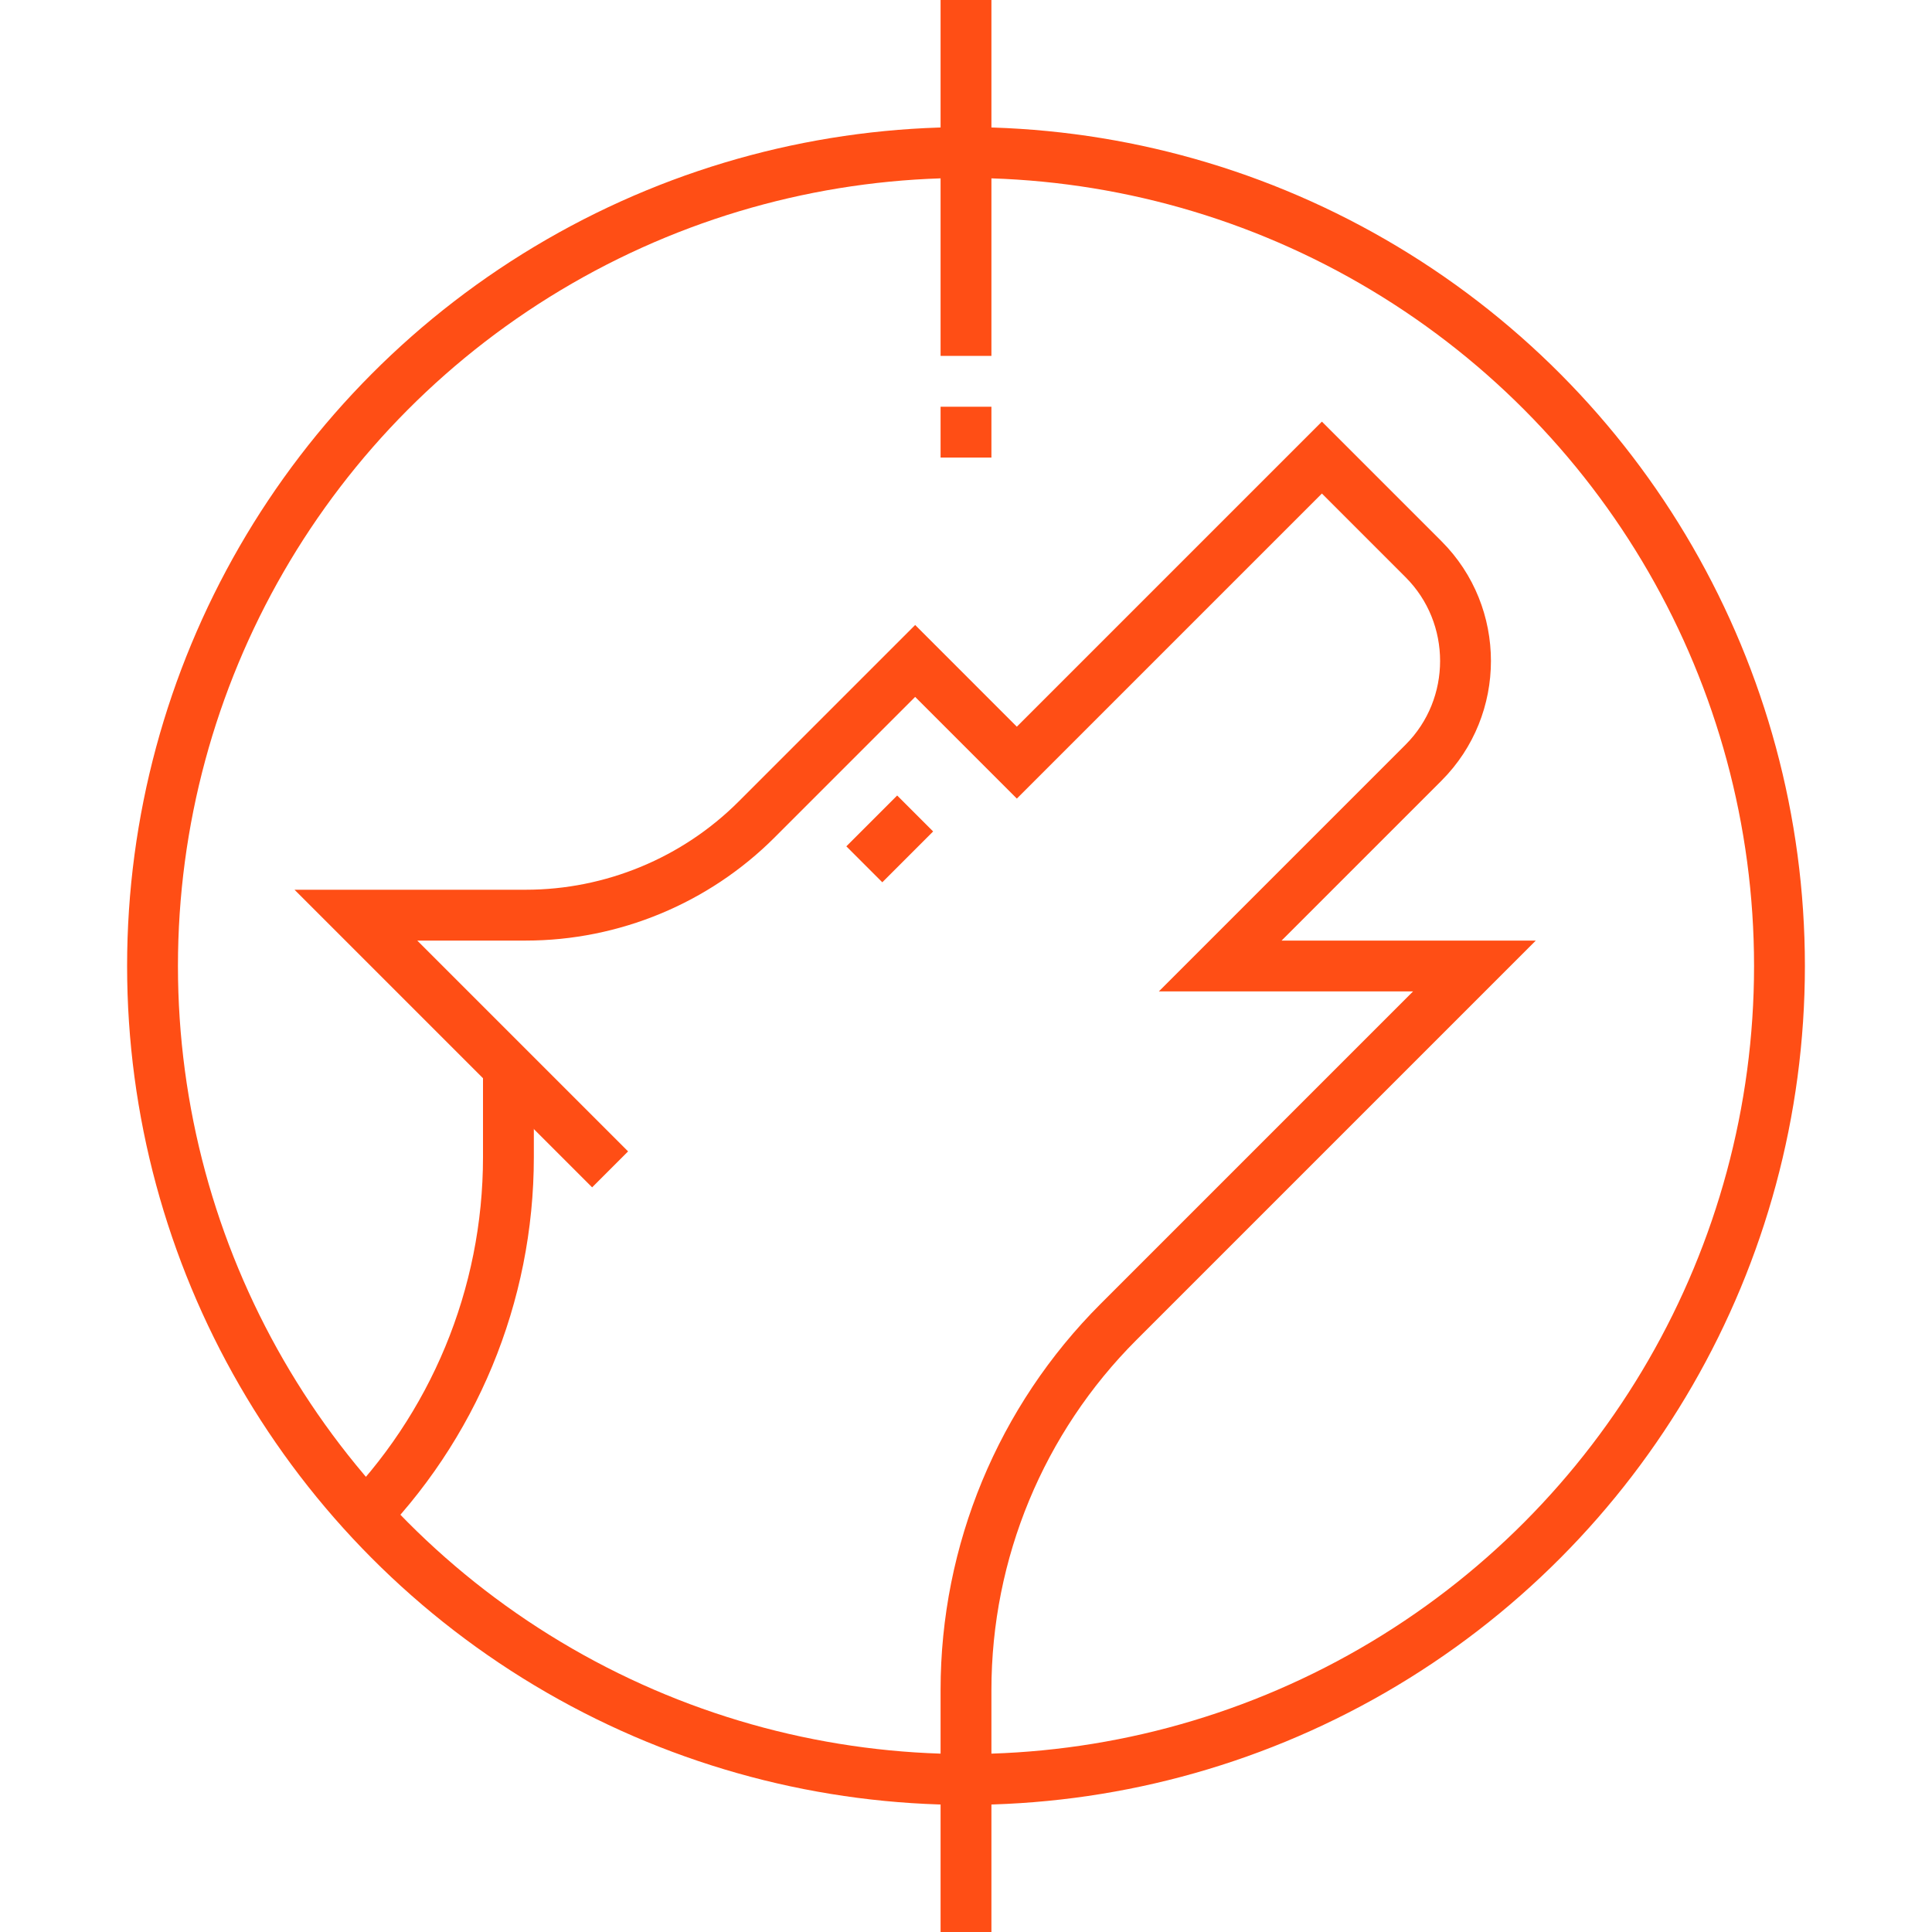 <?xml version="1.0" encoding="utf-8"?>
<!-- Generator: Adobe Illustrator 19.1.0, SVG Export Plug-In . SVG Version: 6.00 Build 0)  -->
<!DOCTYPE svg PUBLIC "-//W3C//DTD SVG 1.1//EN" "http://www.w3.org/Graphics/SVG/1.1/DTD/svg11.dtd">
<svg version="1.1" xmlns="http://www.w3.org/2000/svg" xmlns:xlink="http://www.w3.org/1999/xlink" x="0px" y="0px" width="190px"
	 height="190px" viewBox="0 0 190 190" style="enable-background:new 0 0 190 190;" xml:space="preserve">
<style type="text/css">
	.st0{fill:#FF4D00;}
	.st1{fill:none;}
	.st2{fill:#3398E5;}
	.st3{fill:#FFFFFF;}
	.st4{fill:none;stroke:#FFFFFF;stroke-width:5;stroke-miterlimit:10;}
	.st5{fill:none;stroke:#FF4E15;stroke-width:5;stroke-miterlimit:10;}
	.st6{fill:url(#SVGID_1_);}
	.st7{fill:url(#SVGID_2_);}
	.st8{fill:url(#SVGID_3_);}
	.st9{fill:none;stroke:#FF4E15;stroke-width:5;stroke-linecap:square;stroke-miterlimit:10;}
	.st10{opacity:0.5;}
	.st11{fill:#FF7C52;}
	.st12{fill:#631700;}
	.st13{opacity:0.5;fill:#FF7C52;}
	.st14{fill:#FF4E15;}
	.st15{fill:none;stroke:#631700;stroke-width:10;stroke-miterlimit:10;}
	.st16{fill:none;stroke:#631700;stroke-width:5;stroke-miterlimit:10;}
	.st17{fill:none;stroke:#FF4E15;stroke-width:5;stroke-linejoin:bevel;stroke-miterlimit:10;}
</style>
<g id="Layer_3">
</g>
<g id="Layer_2">
	<circle class="st5" cx="95" cy="95" r="80"/>
	<path class="st5" d="M95,190l0-23.8c0-13.6,5.4-26.6,15-36.2l0,0l35-35h-25l20-20c5.5-5.5,5.5-14.5,0-20l0,0l-10-10l-30,30L90,65
		L74.4,80.6c-6,6-14.2,9.4-22.7,9.4H35l25,25"/>
	<path class="st5" d="M50,105v8.8c0,13.6-5.4,26.6-15,36.2l0,0"/>
	<line class="st5" x1="90" y1="80" x2="85" y2="85"/>
	<line class="st5" x1="95" y1="0" x2="95" y2="35"/>
	<line class="st5" x1="95" y1="40" x2="95" y2="45"/>
</g>
</svg>
